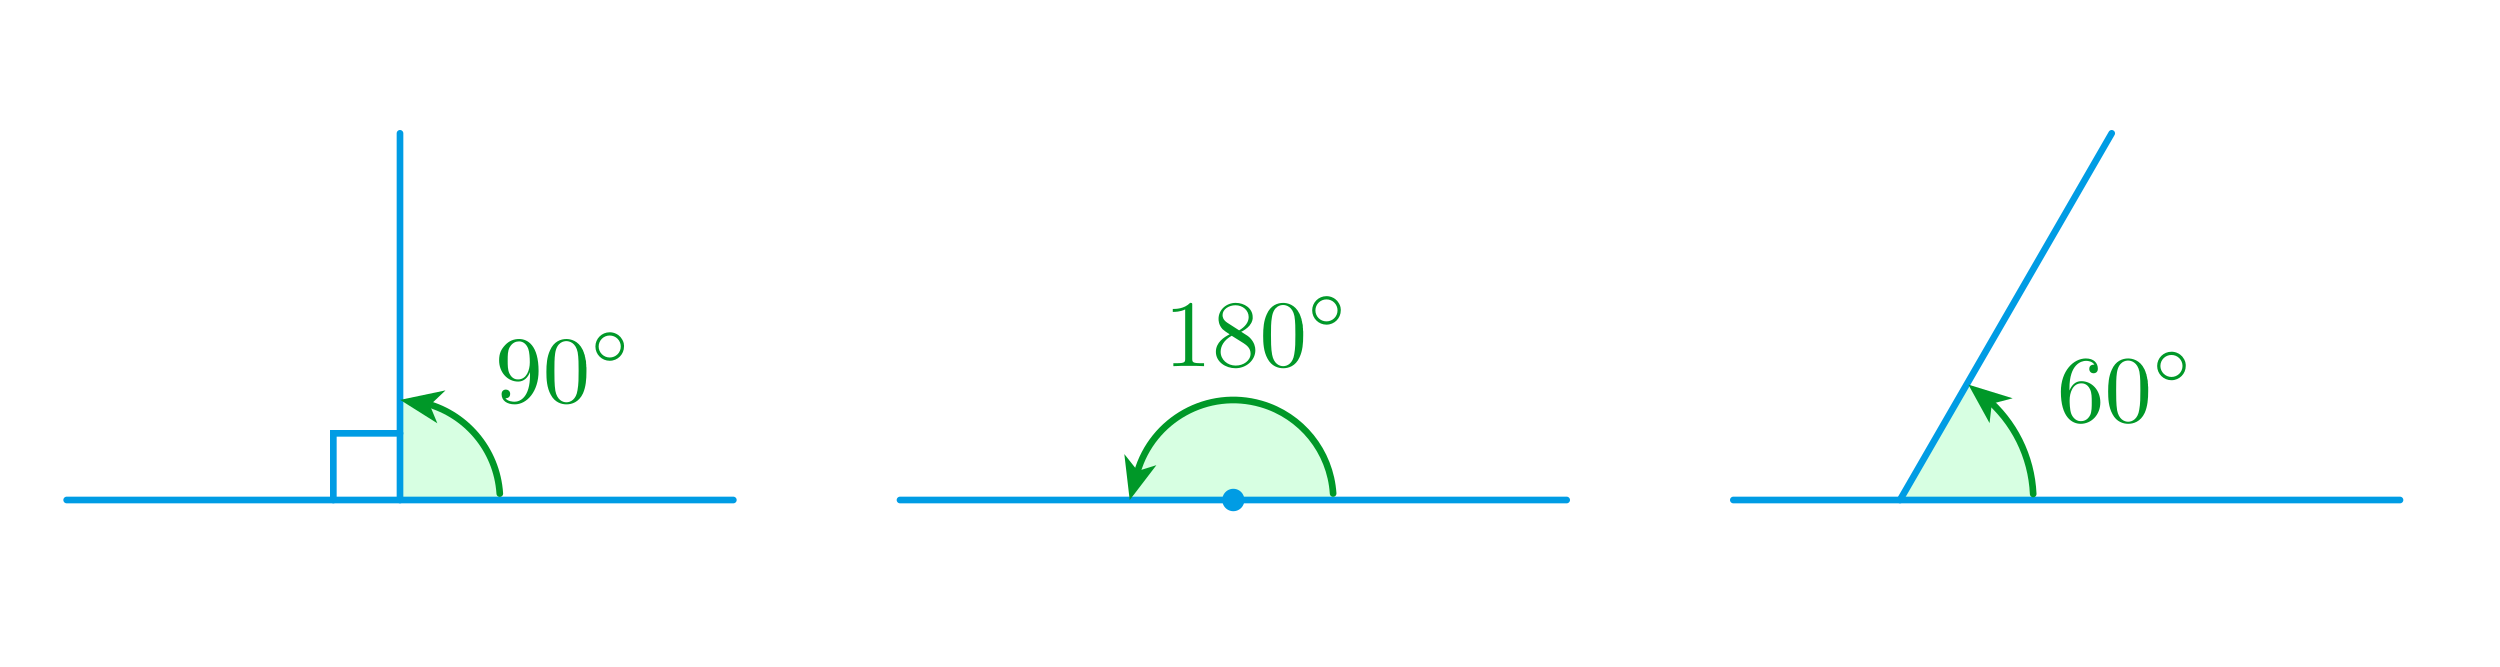<?xml version="1.0" encoding="UTF-8" standalone="no"?>
<!-- Created with Inkscape (http://www.inkscape.org/) -->

<svg
   xmlns:dc="http://purl.org/dc/elements/1.1/"
   xmlns:cc="http://creativecommons.org/ns#"
   xmlns:rdf="http://www.w3.org/1999/02/22-rdf-syntax-ns#"
   xmlns:svg="http://www.w3.org/2000/svg"
   xmlns="http://www.w3.org/2000/svg"
   xmlns:sodipodi="http://sodipodi.sourceforge.net/DTD/sodipodi-0.dtd"
   xmlns:inkscape="http://www.inkscape.org/namespaces/inkscape"
   width="750"
   height="200"
   id="svg2"
   version="1.1"
   inkscape:version="0.48.4 r9939"
   sodipodi:docname="examples-degrees.svg">
  <sodipodi:namedview
     id="base"
     pagecolor="#ffffff"
     bordercolor="#666666"
     borderopacity="1.0"
     inkscape:pageopacity="0.0"
     inkscape:pageshadow="2"
     inkscape:zoom="1.4"
     inkscape:cx="332.67568"
     inkscape:cy="101.5391"
     inkscape:document-units="px"
     inkscape:current-layer="layer1"
     showgrid="true"
     inkscape:snap-grids="true"
     inkscape:window-width="1600"
     inkscape:window-height="1138"
     inkscape:window-x="-8"
     inkscape:window-y="-8"
     inkscape:window-maximized="1">
    <inkscape:grid
       spacingy="10px"
       spacingx="10px"
       snapvisiblegridlinesonly="true"
       enabled="false"
       visible="true"
       empspacing="5"
       id="grid2985"
       type="xygrid" />
  </sodipodi:namedview>
  <defs
     id="defs4">
    <marker
       style="overflow:visible"
       id="DotS"
       refX="0.0"
       refY="0.0"
       orient="auto"
       inkscape:stockid="DotS">
      <path
         transform="scale(0.2) translate(7.4, 1)"
         style="fill-rule:evenodd;stroke:#000000;stroke-width:1.0pt"
         d="M -2.5,-1.0 C -2.5,1.76 -4.74,4.0 -7.5,4.0 C -10.26,4.0 -12.5,1.76 -12.5,-1.0 C -12.5,-3.76 -10.26,-6.0 -7.5,-6.0 C -4.74,-6.0 -2.5,-3.76 -2.5,-1.0 z "
         id="path3840" />
    </marker>
    <marker
       style="overflow:visible"
       id="DotM"
       refX="0.0"
       refY="0.0"
       orient="auto"
       inkscape:stockid="DotM">
      <path
         transform="scale(0.4) translate(7.4, 1)"
         style="fill-rule:evenodd;stroke:#000000;stroke-width:1.0pt"
         d="M -2.5,-1.0 C -2.5,1.76 -4.74,4.0 -7.5,4.0 C -10.26,4.0 -12.5,1.76 -12.5,-1.0 C -12.5,-3.76 -10.26,-6.0 -7.5,-6.0 C -4.74,-6.0 -2.5,-3.76 -2.5,-1.0 z "
         id="path3837" />
    </marker>
  </defs>
  <g
     transform="translate(0,-852.362)"
     id="layer1"
     inkscape:groupmode="layer"
     inkscape:label="Layer 1">
    <path
       sodipodi:type="arc"
       style="fill:#10ff4f;fill-opacity:0.165;stroke:none"
       id="path5112"
       sodipodi:cx="400"
       sodipodi:cy="150"
       sodipodi:rx="30"
       sodipodi:ry="30"
       d="m 370.006,149.412 a 30,30 0 0 1 59.994,0.712 L 400,150 z"
       transform="translate(-30,852.362)"
       sodipodi:start="3.1611974"
       sodipodi:end="6.2873174" />
    <path
       sodipodi:type="arc"
       style="fill:#10ff4f;fill-opacity:0.165;stroke:none"
       id="path5110"
       sodipodi:cx="150"
       sodipodi:cy="150"
       sodipodi:rx="30"
       sodipodi:ry="30"
       d="m 150.25,120.001 a 30,30 0 0 1 29.75,30.039 L 150,150 z"
       transform="translate(-30,852.362)"
       sodipodi:start="4.7207226"
       sodipodi:end="6.2845058" />
    <path
       sodipodi:type="arc"
       style="fill:#10ff4f;fill-opacity:0.165;stroke:none"
       id="path5108"
       sodipodi:cx="600"
       sodipodi:cy="150"
       sodipodi:rx="40"
       sodipodi:ry="40"
       d="m 620.702,115.774 a 40,40 0 0 1 19.297,34.196 L 600,150 z"
       transform="translate(-30,852.362)"
       sodipodi:start="5.2563886"
       sodipodi:end="6.2824477" />
    <path
       inkscape:connector-curvature="0"
       id="path2987"
       d="m 20,1002.362 200,0"
       style="fill:none;stroke:#009ce4;stroke-width:2;stroke-linecap:round;stroke-linejoin:miter;stroke-miterlimit:4;stroke-opacity:1;stroke-dasharray:none" />
    <path
       inkscape:connector-curvature="0"
       id="path2989"
       d="m 120,1002.362 0,-110"
       style="fill:none;stroke:#009ce4;stroke-width:2;stroke-linecap:round;stroke-linejoin:miter;stroke-miterlimit:4;stroke-opacity:1;stroke-dasharray:none" />
    <path
       inkscape:connector-curvature="0"
       id="path2991"
       d="m 270,1002.362 100,0 100,0"
       style="fill:none;stroke:#009ce4;stroke-width:2;stroke-linecap:round;stroke-linejoin:miter;stroke-miterlimit:4;stroke-opacity:1;stroke-dasharray:none;marker-mid:none" />
    <path
       inkscape:connector-curvature="0"
       id="path2993"
       d="m 520,1002.362 200,0"
       style="fill:none;stroke:#009ce4;stroke-width:2;stroke-linecap:round;stroke-linejoin:miter;stroke-miterlimit:4;stroke-opacity:1;stroke-dasharray:none" />
    <path
       inkscape:connector-curvature="0"
       id="path2995"
       d="M 570,1002.362 633.509,892.362"
       style="fill:none;stroke:#009ce4;stroke-width:2;stroke-linecap:round;stroke-linejoin:miter;stroke-miterlimit:4;stroke-opacity:1;stroke-dasharray:none" />
    <path
       inkscape:connector-curvature="0"
       id="path2997"
       d="m 120,982.362 -20,0 0,20"
       style="fill:none;stroke:#009ce4;stroke-width:2;stroke-linecap:round;stroke-linejoin:miter;stroke-miterlimit:4;stroke-opacity:1;stroke-dasharray:none" />
    <path
       sodipodi:open="true"
       sodipodi:end="6.2191482"
       sodipodi:start="4.9343912"
       transform="translate(-30,852.362)"
       d="m 156.605,120.736 c 12.982,2.93 22.481,14.063 23.333,27.344"
       sodipodi:ry="30"
       sodipodi:rx="30"
       sodipodi:cy="150"
       sodipodi:cx="150"
       id="path2999"
       style="fill:none;stroke:#009828;stroke-width:2;stroke-linecap:round;stroke-miterlimit:4;stroke-opacity:1;stroke-dasharray:none;stroke-dashoffset:0"
       sodipodi:type="arc" />
    <path
       sodipodi:nodetypes="ccccc"
       inkscape:connector-curvature="0"
       id="path4213"
       d="m 120.043,972.328 11.159,7.027 -2.237,-5.419 4.688,-4.462 z"
       style="fill:#009828;fill-opacity:1;stroke:none" />
    <path
       sodipodi:open="true"
       sodipodi:end="6.2179884"
       sodipodi:start="3.4217402"
       transform="translate(-30,852.362)"
       d="m 371.17,141.705 c 4.581,-15.923 21.203,-25.117 37.125,-20.536 12.16,3.498 20.817,14.25 21.641,26.876"
       sodipodi:ry="30"
       sodipodi:rx="30"
       sodipodi:cy="150"
       sodipodi:cx="400"
       id="path4401"
       style="fill:none;stroke:#009828;stroke-width:2;stroke-linecap:round;stroke-miterlimit:4;stroke-opacity:1;stroke-dasharray:none;stroke-dashoffset:0"
       sodipodi:type="arc" />
    <path
       style="fill:#009828;fill-opacity:1;stroke:none"
       d="m 338.912,1002.393 8.003,-10.481 -5.598,1.74 -4.022,-5.071 z"
       id="path4589"
       inkscape:connector-curvature="0"
       sodipodi:nodetypes="ccccc" />
    <path
       sodipodi:open="true"
       sodipodi:end="6.237762"
       sodipodi:start="5.4050434"
       transform="translate(-30,852.362)"
       d="m 625.543,119.218 c 8.67,7.194 13.904,17.711 14.415,28.966"
       sodipodi:ry="40"
       sodipodi:rx="40"
       sodipodi:cy="150"
       sodipodi:cx="600"
       id="path4591"
       style="fill:none;stroke:#009828;stroke-width:2;stroke-linecap:round;stroke-miterlimit:4;stroke-opacity:1;stroke-dasharray:none;stroke-dashoffset:0"
       sodipodi:type="arc" />
    <path
       sodipodi:nodetypes="ccccc"
       inkscape:connector-curvature="0"
       id="path4593"
       d="m 590.512,967.75 6.356,11.555 0.669,-5.824 6.263,-1.631 z"
       style="fill:#009828;fill-opacity:1;stroke:none" />
    <g
       id="g4803"
       transform="matrix(2,0,0,2,-439.983,46.213)"
       style="fill:#009828;fill-opacity:1">
      <g
         word-spacing="normal"
         letter-spacing="normal"
         font-size-adjust="none"
         font-stretch="normal"
         font-weight="normal"
         font-variant="normal"
         font-style="normal"
         stroke-miterlimit="10.433"
         xml:space="preserve"
         transform="matrix(0.286,0,0,-0.286,-50,562.5)"
         id="content"
         style="font-style:normal;font-variant:normal;font-weight:normal;font-stretch:normal;letter-spacing:normal;word-spacing:normal;text-anchor:start;fill:#009828;fill-opacity:1;stroke:#000000;stroke-linecap:butt;stroke-linejoin:miter;stroke-miterlimit:10.433;stroke-opacity:1;stroke-dasharray:none;stroke-dashoffset:0"><path
           id="path4806"
           d="m 1222,362.29 v -1.6 c 0,-11.65 -5.2,-13.95 -8.1,-13.95 -0.8,0 -3.5,0.11 -4.8,1.8 2.1,0 2.5,1.43 2.5,2.29 0,1.53 -1.2,2.28 -2.3,2.28 -0.7,0 -2.2,-0.43 -2.2,-2.39 0,-3.33 2.7,-5.37 6.9,-5.37 6.4,0 12.5,6.76 12.5,17.48 0,13.41 -5.7,16.8 -10.2,16.8 -2.7,0 -5.2,-0.91 -7.3,-3.14 -2.1,-2.25 -3.2,-4.35 -3.2,-8.08 0,-6.22 4.4,-11.11 10,-11.11 l 0,1.14 c -0.8,0 -3.1,0 -4.6,3.14 -0.9,1.85 -0.9,4.35 -0.9,6.78 0,2.69 0,5.03 1,6.88 1.4,2.48 3.3,3.14 5,3.14 2.3,0 4,-1.7 4.8,-3.94 0.6,-1.59 0.8,-4.73 0.8,-7.03 0,-4.12 -1.7,-8.97 -6.1,-8.97 h 0 l 0,-1.14 c 3,0 5.1,2.09 6.2,4.99 z"
           inkscape:connector-curvature="0"
           style="fill:#009828;fill-opacity:1;stroke-width:0" /><path
           id="path4808"
           d="m 1251.6,362.38 0,0.75 0,0.74 0,0.75 -0.1,0.74 0,0.75 -0.1,0.74 0,0.74 -0.1,0.73 -0.2,0.74 -0.1,0.72 -0.2,0.73 -0.1,0.71 -0.3,0.72 -0.2,0.7 -0.3,0.7 -0.1,0.35 -0.2,0.35 c -2.3,4.79 -6.4,5.59 -8.5,5.59 -3,0 -6.6,-1.3 -8.6,-5.94 -1.6,-3.44 -1.9,-7.33 -1.9,-11.31 0,-3.74 0.2,-8.22 2.3,-12 2.1,-4.03 5.7,-5.03 8.2,-5.03 v 1.09 c -2,0 -4.9,1.25 -5.8,6.03 -0.5,2.99 -0.5,7.57 -0.5,10.52 0,3.19 0,6.47 0.4,9.15 0.9,5.94 4.6,6.38 5.9,6.38 1.6,0 4.9,-0.89 5.9,-5.83 0.5,-2.78 0.5,-6.58 0.5,-9.7 0,-3.75 0,-7.13 -0.6,-10.31 -0.7,-4.74 -3.6,-6.24 -5.8,-6.24 h 0 v -1.09 c 2.7,0 6.5,1.04 8.7,5.78 1.5,3.44 1.8,7.31 1.8,11.25 z"
           inkscape:connector-curvature="0"
           style="fill:#009828;fill-opacity:1;stroke-width:0" /><path
           id="path4810"
           d="m 1271.3,375.68 0,0.39 0,0.39 -0.1,0.38 0,0.37 -0.1,0.36 -0.1,0.36 -0.1,0.35 -0.2,0.34 -0.1,0.34 -0.2,0.32 -0.2,0.31 -0.2,0.31 -0.2,0.29 -0.2,0.28 -0.2,0.27 -0.3,0.26 -0.3,0.24 -0.2,0.24 -0.3,0.22 -0.3,0.2 -0.3,0.2 -0.3,0.17 -0.4,0.17 -0.3,0.15 -0.3,0.13 -0.4,0.11 -0.3,0.1 -0.4,0.08 -0.4,0.07 -0.3,0.05 -0.4,0.02 -0.4,0.01 c -4.2,0 -7.5,-3.37 -7.5,-7.45 l 1.7,-0.03 c 0,3.23 2.6,5.78 5.8,5.78 3.3,0 5.8,-2.66 5.8,-5.75 0,-3.25 -2.6,-5.78 -5.8,-5.78 h 0 c -3.2,0 -5.8,2.64 -5.8,5.75 l -1.7,0.03 c 0,-4.22 3.4,-7.5 7.5,-7.5 4.2,0 7.5,3.39 7.5,7.47 z"
           inkscape:connector-curvature="0"
           style="fill:#009828;fill-opacity:1;stroke-width:0" /></g>    </g>
    <g
       id="g4864"
       transform="matrix(2,0,0,2,-232.161,35.376)"
       style="fill:#009828;fill-opacity:1">
      <g
         id="g4866"
         transform="matrix(0.286,0,0,-0.286,-50,562.5)"
         xml:space="preserve"
         stroke-miterlimit="10.433"
         font-style="normal"
         font-variant="normal"
         font-weight="normal"
         font-stretch="normal"
         font-size-adjust="none"
         letter-spacing="normal"
         word-spacing="normal"
         style="font-style:normal;font-variant:normal;font-weight:normal;font-stretch:normal;letter-spacing:normal;word-spacing:normal;text-anchor:start;fill:#009828;fill-opacity:1;stroke:#000000;stroke-linecap:butt;stroke-linejoin:miter;stroke-miterlimit:10.433;stroke-opacity:1;stroke-dasharray:none;stroke-dashoffset:0"><path
           d="m 1206,378.33 0,0.06 0,0.05 0,0.05 0,0.05 0,0.05 0,0.05 0,0.04 0,0.05 0,0.04 0,0.04 0,0.04 0,0.04 0,0.04 0,0.04 0,0.03 0,0.04 0,0.06 0,0.06 0,0.05 -0.1,0.05 0,0.05 0,0.04 0,0.04 0,0.04 -0.1,0.03 0,0.03 0,0.02 -0.1,0.02 0,0.02 0,0.01 -0.1,0.01 0,0 0,0.01 -0.1,0.01 0,0 0,0.01 0,0 -0.1,0.01 0,0 0,0 -0.1,0.01 0,0 -0.1,0 0,0 0,0.01 -0.1,0 0,0 -0.1,0 0,0 -0.1,0 0,0 c -3.1,-3.19 -7.5,-3.19 -9.1,-3.19 v -1.55 c 1,0 3.9,0 6.5,1.3 v -25.81 c 0,-1.8 -0.1,-2.39 -4.6,-2.39 h -1.6 v -1.55 c 1.7,0.16 6.1,0.16 8.1,0.16 2,0 6.3,0 8,-0.16 v 1.55 h -1.6 c -4.4,0 -4.6,0.55 -4.6,2.39 z"
           id="path4868"
           inkscape:connector-curvature="0"
           style="fill:#009828;fill-opacity:1;stroke-width:0" /><path
           d="m 1231.7,364.47 0.3,0.18 0.4,0.18 0.3,0.18 0.3,0.19 0.3,0.19 0.3,0.2 0.3,0.2 0.3,0.21 0.2,0.2 0.3,0.22 0.3,0.22 0.2,0.22 0.2,0.23 0.3,0.23 0.2,0.23 0.2,0.24 0.2,0.25 0.1,0.24 0.2,0.26 0.2,0.25 0.1,0.26 0.2,0.27 0.1,0.27 0.1,0.27 0.1,0.28 0.1,0.28 0.1,0.28 0,0.29 0.1,0.3 0,0.29 0,0.31 0,0.3 c 0,4.6 -4.4,7.44 -8.9,7.44 l -0.1,-1.25 c 3.7,0 6.9,-2.59 6.9,-6.19 0,-2.83 -2,-5.22 -5,-6.97 l -6.2,3.99 c -2.3,1.5 -2.5,3.18 -2.5,4.03 0,3.05 3.3,5.14 6.8,5.14 l 0.1,1.25 c -5,0 -9,-3.69 -9,-8.33 0,-0.89 0,-3.14 2.1,-5.48 0.6,-0.6 2.4,-1.85 3.7,-2.69 l 1.1,-0.75 6.2,-3.88 c 1.4,-0.95 3.7,-2.45 3.7,-5.48 0,-3.69 -3.7,-6.28 -7.8,-6.28 -4.3,0 -7.9,3.09 -7.9,7.22 0,2.89 1.6,6.08 5.8,8.42 h 0 l -1.1,0.75 c -2.9,-1.44 -7.2,-4.24 -7.2,-9.17 0,-5.28 5.1,-8.61 10.3,-8.61 5.6,0 10.4,4.14 10.4,9.47 0,1.78 -0.6,4.03 -2.5,6.12 -0.9,1.05 -1.7,1.55 -4.9,3.53 z"
           id="path4870"
           inkscape:connector-curvature="0"
           style="fill:#009828;fill-opacity:1;stroke-width:0" /><path
           d="m 1264.2,362.38 0,0.75 0,0.74 0,0.75 -0.1,0.74 0,0.75 -0.1,0.74 0,0.74 -0.1,0.73 -0.2,0.74 -0.1,0.72 -0.2,0.73 -0.1,0.71 -0.3,0.72 -0.2,0.7 -0.3,0.7 -0.1,0.35 -0.2,0.35 c -2.3,4.79 -6.4,5.59 -8.5,5.59 -3,0 -6.6,-1.3 -8.6,-5.94 -1.6,-3.44 -1.9,-7.33 -1.9,-11.31 0,-3.74 0.2,-8.22 2.3,-12 2.1,-4.03 5.7,-5.03 8.2,-5.03 v 1.09 c -2,0 -4.9,1.25 -5.8,6.03 -0.6,2.99 -0.6,7.57 -0.6,10.52 0,3.19 0,6.47 0.5,9.15 0.9,5.94 4.6,6.38 5.9,6.38 1.6,0 4.9,-0.89 5.9,-5.83 0.5,-2.78 0.5,-6.58 0.5,-9.7 0,-3.75 0,-7.13 -0.6,-10.31 -0.7,-4.74 -3.6,-6.24 -5.8,-6.24 h 0 v -1.09 c 2.7,0 6.5,1.04 8.6,5.78 1.6,3.44 1.9,7.31 1.9,11.25 z"
           id="path4872"
           inkscape:connector-curvature="0"
           style="fill:#009828;fill-opacity:1;stroke-width:0" /><path
           d="m 1283.9,375.68 0,0.39 0,0.39 -0.1,0.38 0,0.37 -0.1,0.36 -0.1,0.36 -0.1,0.35 -0.2,0.34 -0.1,0.34 -0.2,0.32 -0.2,0.31 -0.2,0.31 -0.2,0.29 -0.2,0.28 -0.2,0.27 -0.3,0.26 -0.3,0.24 -0.2,0.24 -0.3,0.22 -0.3,0.2 -0.3,0.2 -0.3,0.17 -0.4,0.17 -0.3,0.15 -0.3,0.13 -0.4,0.11 -0.3,0.1 -0.4,0.08 -0.4,0.07 -0.3,0.05 -0.4,0.02 -0.4,0.01 c -4.2,0 -7.5,-3.37 -7.5,-7.45 l 1.7,-0.03 c 0,3.23 2.6,5.78 5.8,5.78 3.3,0 5.8,-2.66 5.8,-5.75 0,-3.25 -2.6,-5.78 -5.8,-5.78 h 0 c -3.3,0 -5.8,2.64 -5.8,5.75 l -1.7,0.03 c 0,-4.22 3.4,-7.5 7.5,-7.5 4.2,0 7.5,3.39 7.5,7.47 z"
           id="path4874"
           inkscape:connector-curvature="0"
           style="fill:#009828;fill-opacity:1;stroke-width:0" /></g>    </g>
    <g
       id="g4940"
       transform="matrix(2,0,0,2,28.541,52.047)"
       style="fill:#009828;fill-opacity:1">
      <g
         word-spacing="normal"
         letter-spacing="normal"
         font-size-adjust="none"
         font-stretch="normal"
         font-weight="normal"
         font-variant="normal"
         font-style="normal"
         stroke-miterlimit="10.433"
         xml:space="preserve"
         transform="matrix(0.286,0,0,-0.286,-50,562.5)"
         id="g4942"
         style="font-style:normal;font-variant:normal;font-weight:normal;font-stretch:normal;letter-spacing:normal;word-spacing:normal;text-anchor:start;fill:#009828;fill-opacity:1;stroke:#000000;stroke-linecap:butt;stroke-linejoin:miter;stroke-miterlimit:10.433;stroke-opacity:1;stroke-dasharray:none;stroke-dashoffset:0"><path
           id="path4944"
           d="m 1210.3,362.79 v 1.18 c 0,12.61 6.2,14.41 8.7,14.41 1.2,0 3.3,-0.3 4.4,-2 -0.7,0 -2.7,0 -2.7,-2.24 0,-1.54 1.2,-2.29 2.2,-2.29 0.9,0 2.3,0.45 2.3,2.39 0,3 -2.1,5.39 -6.3,5.39 -6.4,0 -13.1,-6.44 -13.1,-17.44 0,-13.31 5.8,-16.84 10.4,-16.84 5.6,0 10.3,4.69 10.3,11.25 0,6.33 -4.4,11.12 -10,11.12 l 0,-1.15 c 0.8,0 3.1,0 4.6,-3.1 0.9,-1.83 0.9,-4.37 0.9,-6.81 0,-2.39 0,-4.89 -0.8,-6.69 -1.5,-2.98 -3.8,-3.23 -5,-3.23 h 0 c -3.1,0 -4.6,2.98 -4.9,3.73 -0.9,2.35 -0.9,6.33 -0.9,7.24 0,3.87 1.6,8.86 6.1,8.86 l 0,1.15 c -3.4,0 -5.2,-2.54 -6.2,-4.93 z"
           inkscape:connector-curvature="0"
           style="fill:#009828;fill-opacity:1;stroke-width:0" /><path
           id="path4946"
           d="m 1251.6,362.38 0,0.75 0,0.74 0,0.75 -0.1,0.74 0,0.75 -0.1,0.74 0,0.74 -0.1,0.73 -0.2,0.74 -0.1,0.72 -0.2,0.73 -0.1,0.71 -0.3,0.72 -0.2,0.7 -0.3,0.7 -0.1,0.35 -0.2,0.35 c -2.3,4.79 -6.4,5.59 -8.5,5.59 -3,0 -6.6,-1.3 -8.6,-5.94 -1.6,-3.44 -1.9,-7.33 -1.9,-11.31 0,-3.74 0.2,-8.22 2.3,-12 2.1,-4.03 5.7,-5.03 8.2,-5.03 v 1.09 c -2,0 -4.9,1.25 -5.8,6.03 -0.5,2.99 -0.5,7.57 -0.5,10.52 0,3.19 0,6.47 0.4,9.15 0.9,5.94 4.6,6.38 5.9,6.38 1.6,0 4.9,-0.89 5.9,-5.83 0.5,-2.78 0.5,-6.58 0.5,-9.7 0,-3.75 0,-7.13 -0.6,-10.31 -0.7,-4.74 -3.6,-6.24 -5.8,-6.24 h 0 v -1.09 c 2.7,0 6.5,1.04 8.7,5.78 1.5,3.44 1.8,7.31 1.8,11.25 z"
           inkscape:connector-curvature="0"
           style="fill:#009828;fill-opacity:1;stroke-width:0" /><path
           id="path4948"
           d="m 1271.3,375.68 0,0.39 0,0.39 -0.1,0.38 0,0.37 -0.1,0.36 -0.1,0.36 -0.1,0.35 -0.2,0.34 -0.1,0.34 -0.2,0.32 -0.2,0.31 -0.2,0.31 -0.2,0.29 -0.2,0.28 -0.2,0.27 -0.3,0.26 -0.3,0.24 -0.2,0.24 -0.3,0.22 -0.3,0.2 -0.3,0.2 -0.3,0.17 -0.4,0.17 -0.3,0.15 -0.3,0.13 -0.4,0.11 -0.3,0.1 -0.4,0.08 -0.4,0.07 -0.3,0.05 -0.4,0.02 -0.4,0.01 c -4.2,0 -7.5,-3.37 -7.5,-7.45 l 1.7,-0.03 c 0,3.23 2.6,5.78 5.8,5.78 3.3,0 5.8,-2.66 5.8,-5.75 0,-3.25 -2.6,-5.78 -5.8,-5.78 h 0 c -3.2,0 -5.8,2.64 -5.8,5.75 l -1.7,0.03 c 0,-4.22 3.4,-7.5 7.5,-7.5 4.2,0 7.5,3.39 7.5,7.47 z"
           inkscape:connector-curvature="0"
           style="fill:#009828;fill-opacity:1;stroke-width:0" /></g>    </g>
    <path
       transform="translate(1.4626312e-6,852.362)"
       sodipodi:type="arc"
       style="fill:#009ce4;fill-opacity:1;fill-rule:nonzero;stroke:none"
       id="path4019"
       sodipodi:cx="370"
       sodipodi:cy="150"
       sodipodi:rx="3.3035715"
       sodipodi:ry="3.3035715"
       d="m 373.304,150 a 3.304,3.304 0 1 1 -6.607,0 3.304,3.304 0 1 1 6.607,0 z" />
  </g>
</svg>
